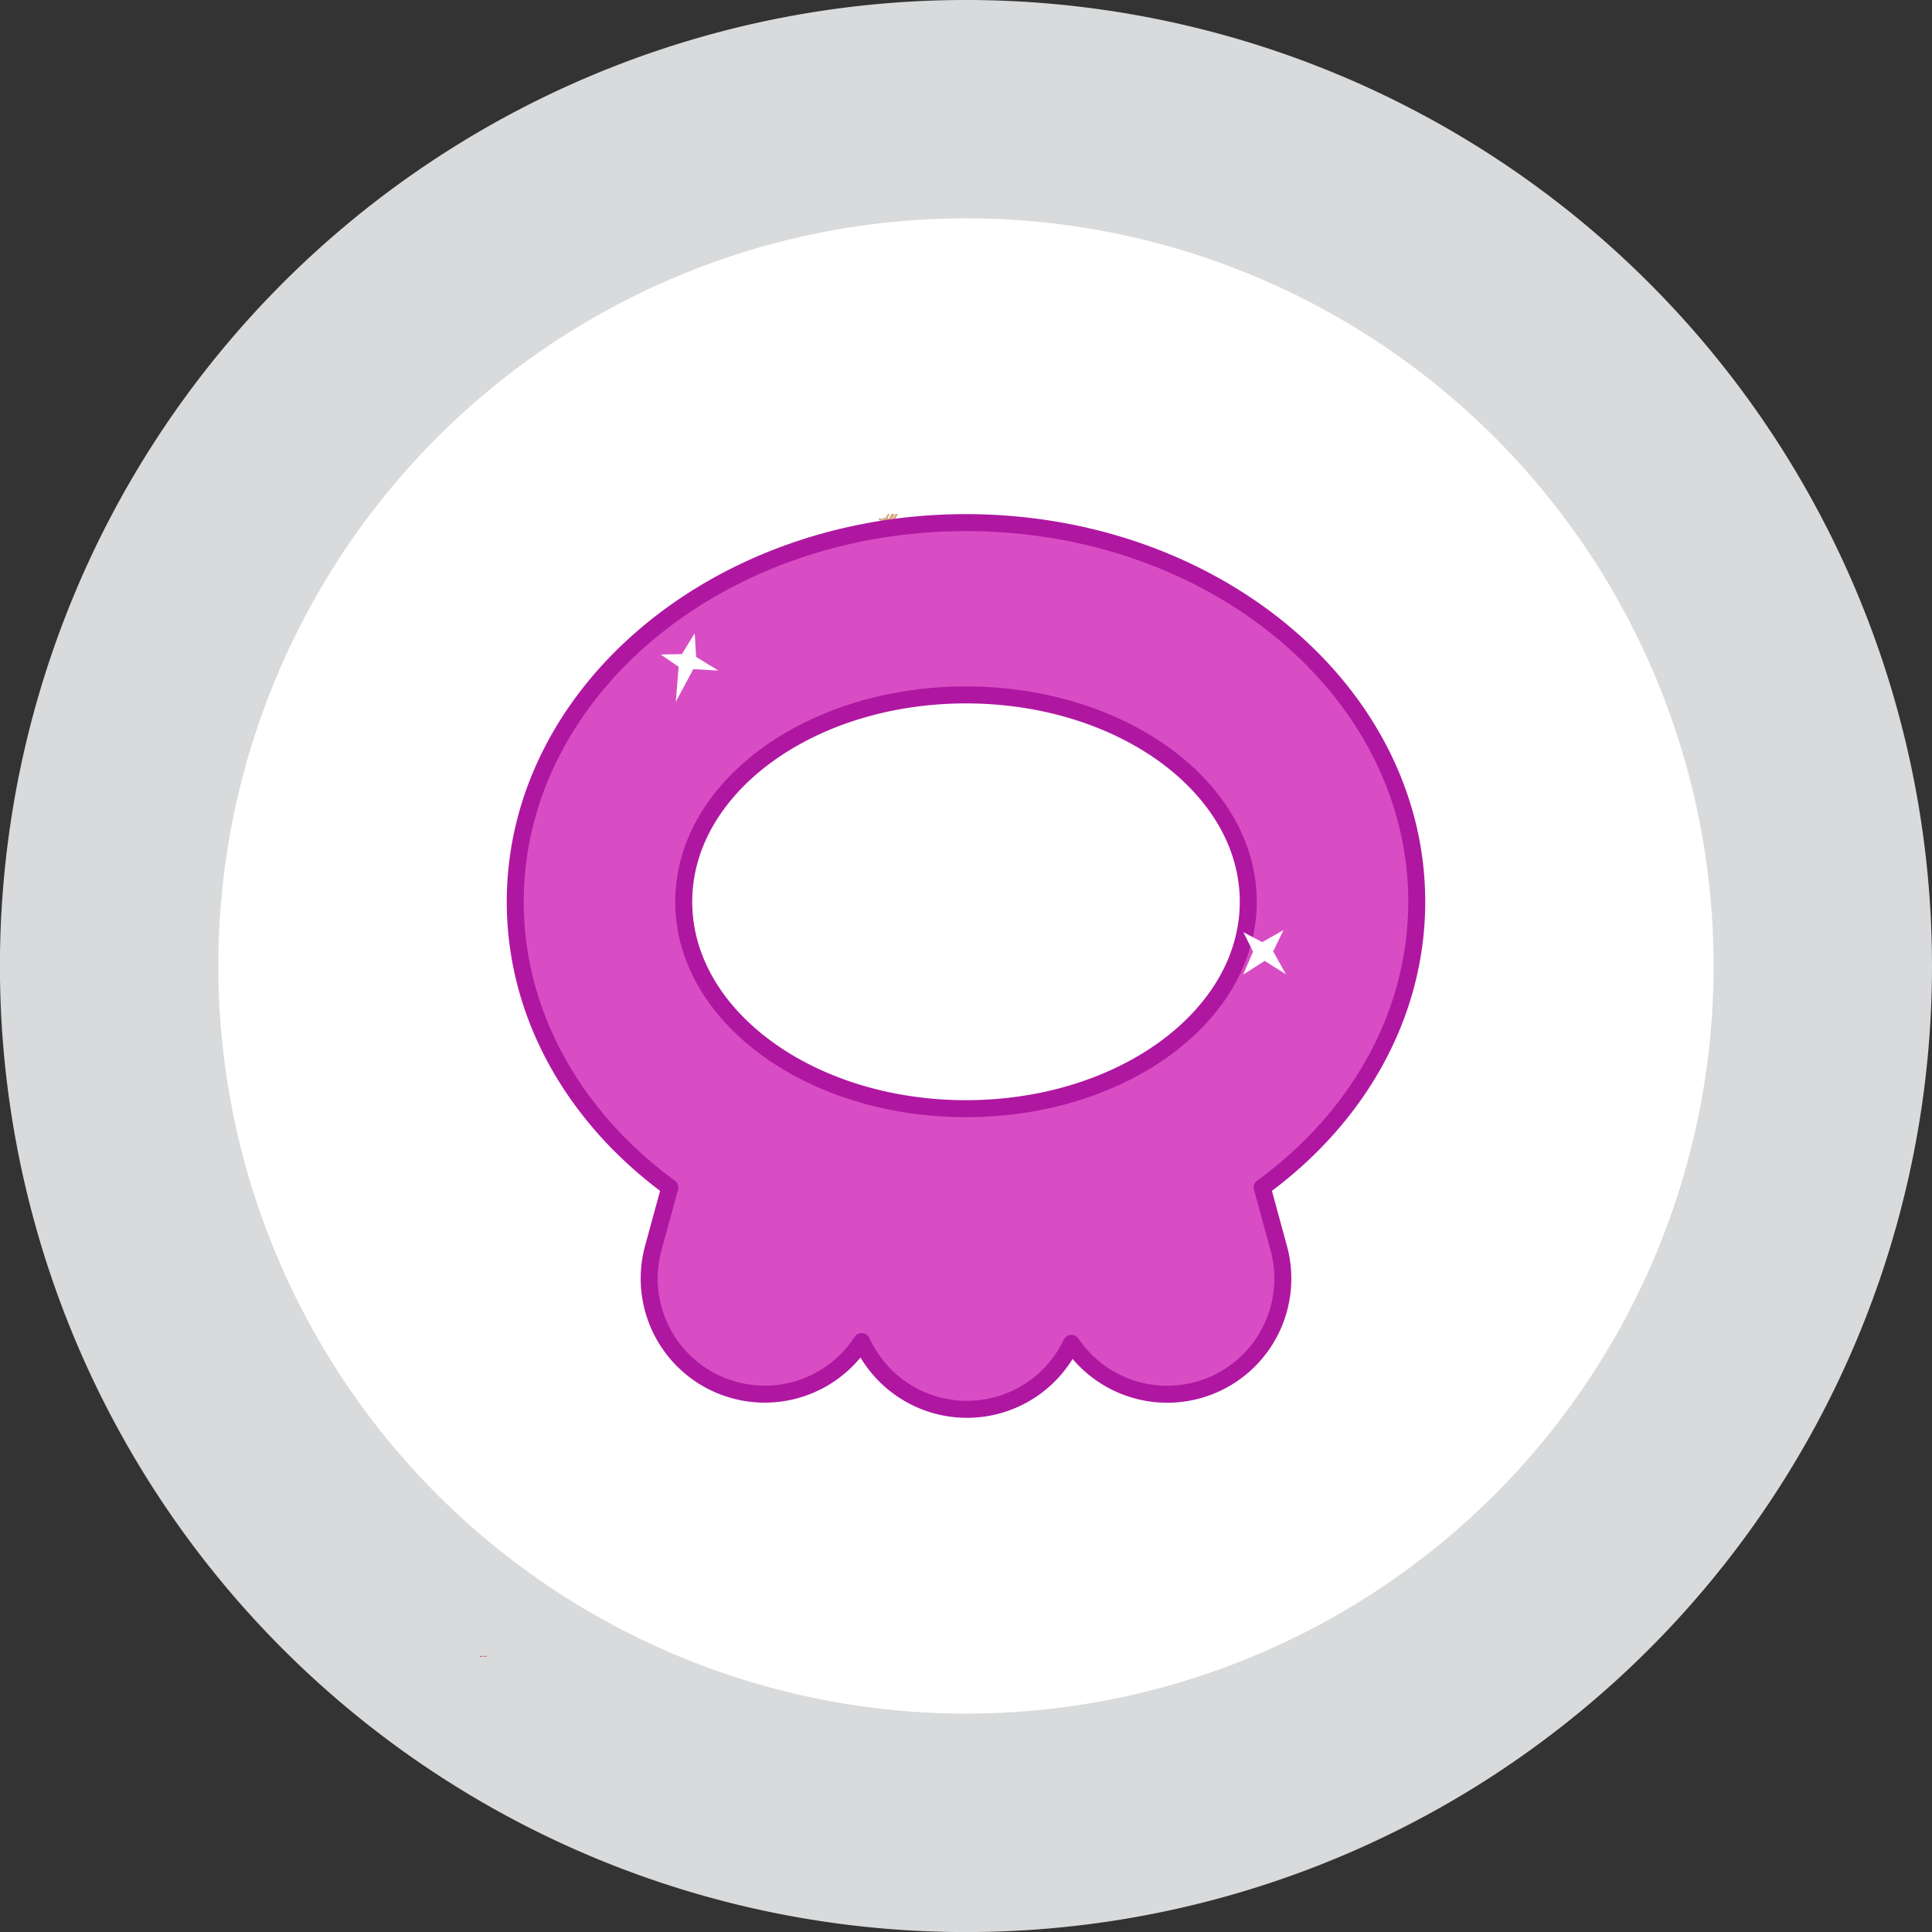 <svg xmlns="http://www.w3.org/2000/svg" viewBox="0 0 272.93 272.93"><rect x="0" y="0" width="272.93" height="272.93" fill="#333333" stroke="none"/><defs><style>.cls-1{fill:none;stroke:#d6a780;stroke-miterlimit:10;stroke-width:2.05px;}.cls-2{fill:#d9dadb;}.cls-3{fill:#fff;}.cls-4{fill:#c10606;}.cls-5{fill:#d84dc4;stroke:#af17a1;stroke-linecap:round;stroke-linejoin:round;stroke-width:2.4px;}</style></defs><g id="Layer_2" data-name="Layer 2"><g id="Layer_1-2" data-name="Layer 1"><line class="cls-1" x1="125.62" y1="73.81" x2="125.72" y2="73.57"/><line class="cls-1" x1="125.72" y1="73.57" x2="125.5" y2="73.44"/><path class="cls-2" d="M272.93,136.46A136.47,136.47,0,1,1,136.46,0,136.47,136.47,0,0,1,272.93,136.46Z"/><circle class="cls-3" cx="136.46" cy="136.46" r="105.62"/><line class="cls-1" x1="125.62" y1="73.81" x2="125.72" y2="73.57"/><line class="cls-1" x1="125.72" y1="73.57" x2="125.5" y2="73.44"/><line class="cls-1" x1="126.18" y1="73.81" x2="126.28" y2="73.57"/><line class="cls-1" x1="126.28" y1="73.57" x2="126.06" y2="73.44"/><line class="cls-1" x1="125.06" y1="73.81" x2="125.16" y2="73.57"/><line class="cls-1" x1="125.16" y1="73.57" x2="124.94" y2="73.44"/><line class="cls-1" x1="125.78" y1="73.81" x2="125.89" y2="73.57"/><line class="cls-1" x1="125.89" y1="73.57" x2="125.66" y2="73.44"/><line class="cls-1" x1="126.18" y1="73.81" x2="126.28" y2="73.57"/><line class="cls-1" x1="126.28" y1="73.57" x2="126.06" y2="73.44"/><path class="cls-4" d="M68.7,233.89v.18l-.16-.09Z"/><path class="cls-4" d="M68.54,234l-.16.09v-.18Z"/><line class="cls-1" x1="125.62" y1="73.81" x2="125.72" y2="73.57"/><line class="cls-1" x1="125.72" y1="73.57" x2="125.5" y2="73.44"/><path class="cls-4" d="M68.14,233.89v.18L68,234Z"/><path class="cls-4" d="M68,234l-.16.09v-.18Z"/><line class="cls-1" x1="125.62" y1="73.81" x2="125.72" y2="73.57"/><line class="cls-1" x1="125.72" y1="73.57" x2="125.5" y2="73.44"/><path class="cls-5" d="M200.14,127.39c0-29.58-28.5-53.56-63.68-53.56s-63.67,24-63.67,53.56c0,16.11,8.45,30.56,21.84,40.37,0,.11-.07.22-.1.33l-2.25,8.25a16.33,16.33,0,0,0,29.45,13.18,16.34,16.34,0,0,0,29.63.25,16.33,16.33,0,0,0,29.29-13.43l-2.25-8.25c0-.11-.06-.22-.1-.33C191.69,158,200.14,143.5,200.14,127.39ZM136.46,98.17c22,0,39.88,13.08,39.88,29.22s-17.85,29.23-39.88,29.23-39.87-13.09-39.87-29.23S114.44,98.17,136.46,98.17Z"/><polygon class="cls-3" points="181.31 131.4 179.86 134.41 181.66 137.63 178.66 135.74 175.62 137.69 177.02 134.44 175.65 131.69 178.31 133.09 181.31 131.4"/><polygon class="cls-3" points="98.14 89.46 98.34 92.8 101.48 94.73 97.94 94.53 95.47 99.14 95.87 94.2 93.34 92.46 96.34 92.4 98.14 89.46"/></g></g></svg>